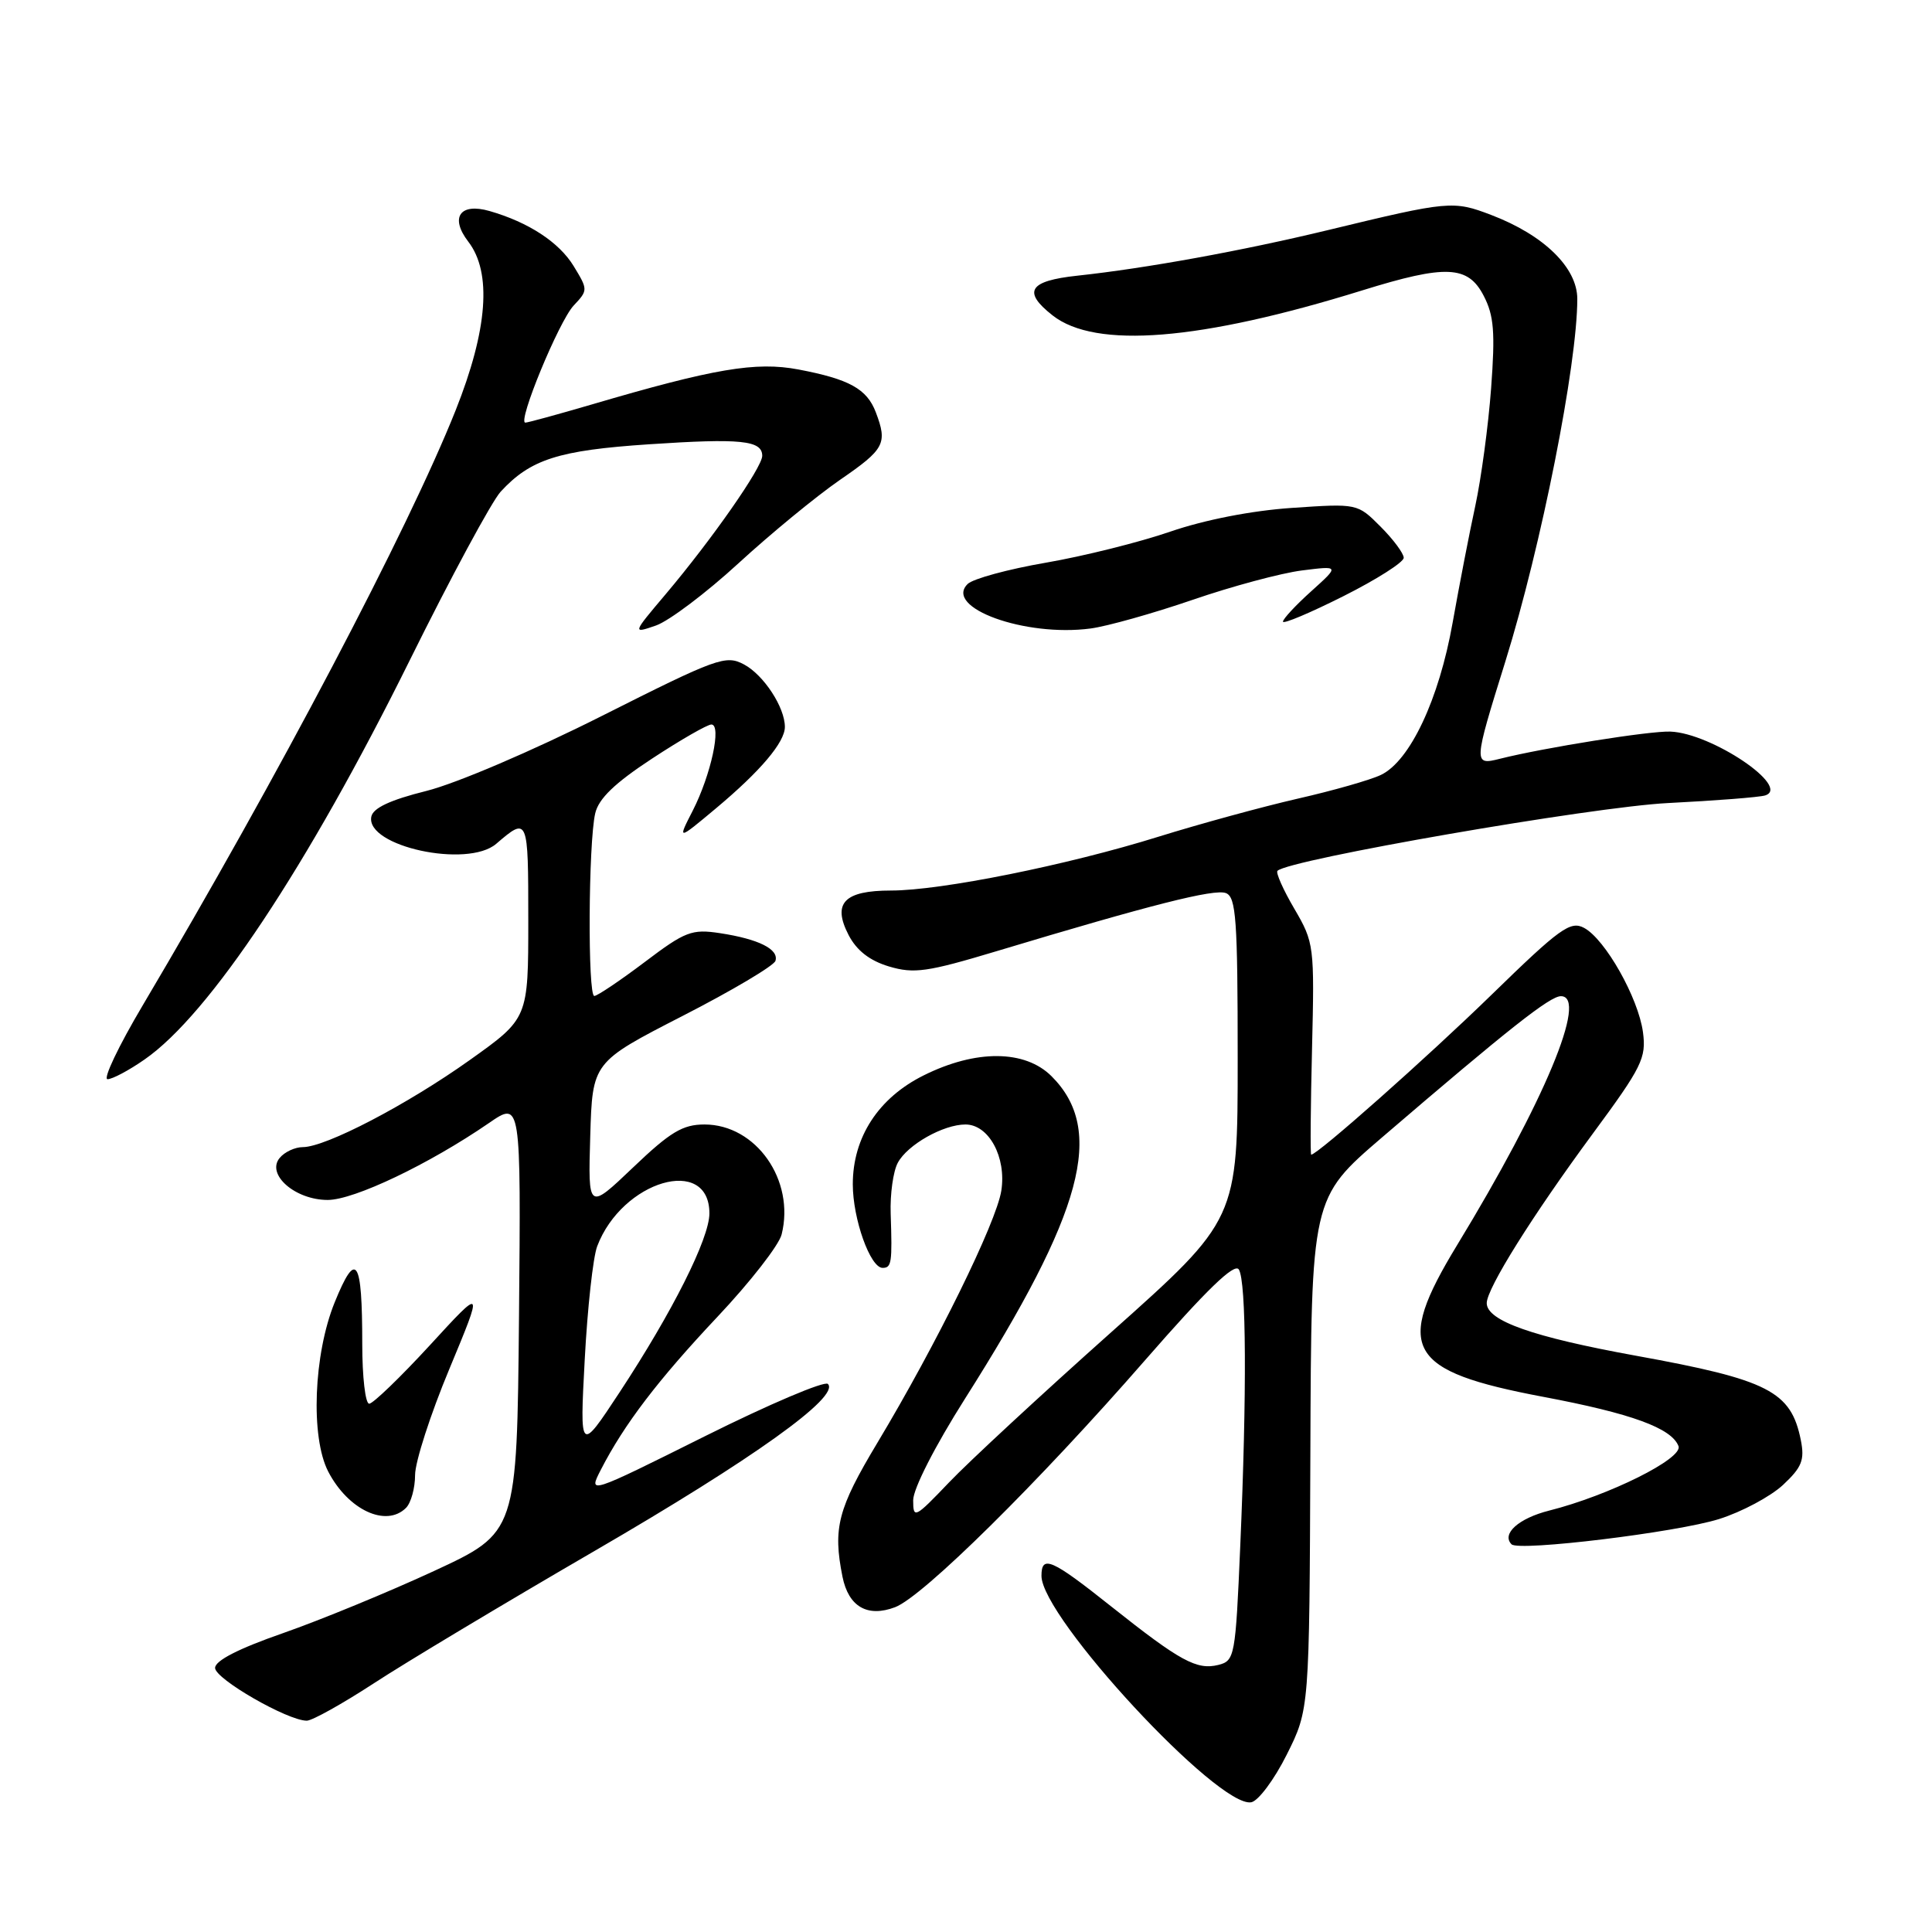 <?xml version="1.0" encoding="UTF-8" standalone="no"?>
<!DOCTYPE svg PUBLIC "-//W3C//DTD SVG 1.1//EN" "http://www.w3.org/Graphics/SVG/1.1/DTD/svg11.dtd" >
<svg xmlns="http://www.w3.org/2000/svg" xmlns:xlink="http://www.w3.org/1999/xlink" version="1.1" viewBox="0 0 256 256">
 <g >
 <path fill="currentColor"
d=" M 170.50 232.50 C 173.50 226.50 173.50 226.50 173.63 192.63 C 173.75 158.76 173.75 158.76 183.13 150.71 C 199.95 136.28 205.37 132.00 206.83 132.00 C 210.47 132.00 204.66 145.95 193.07 164.99 C 184.71 178.73 186.38 181.67 204.50 185.09 C 216.18 187.29 221.49 189.23 222.41 191.62 C 223.04 193.26 213.18 198.17 205.28 200.16 C 201.23 201.18 198.92 203.25 200.29 204.63 C 201.26 205.59 222.17 203.05 227.79 201.28 C 230.81 200.33 234.61 198.29 236.26 196.76 C 238.76 194.42 239.14 193.46 238.62 190.83 C 237.32 184.35 234.35 182.83 216.77 179.64 C 203.11 177.16 197.00 175.01 197.00 172.67 C 197.00 170.74 203.03 161.10 211.05 150.22 C 217.57 141.38 218.16 140.19 217.70 136.76 C 217.08 132.21 212.70 124.45 209.90 122.95 C 208.09 121.98 206.69 122.99 197.68 131.77 C 189.16 140.07 174.58 153.00 173.74 153.00 C 173.61 153.00 173.66 146.70 173.85 139.00 C 174.18 125.32 174.13 124.90 171.51 120.42 C 170.03 117.90 169.03 115.64 169.27 115.39 C 170.77 113.89 211.00 106.91 221.00 106.41 C 227.32 106.09 233.12 105.64 233.89 105.40 C 237.39 104.29 226.78 97.14 221.33 96.94 C 218.64 96.83 204.61 99.07 198.75 100.54 C 195.22 101.43 195.23 101.24 199.47 87.64 C 204.23 72.35 209.00 48.32 209.00 39.61 C 209.00 35.47 204.58 31.15 197.61 28.49 C 192.56 26.56 191.99 26.61 176.00 30.48 C 164.62 33.23 151.86 35.55 142.75 36.53 C 136.33 37.22 135.45 38.63 139.47 41.79 C 145.16 46.27 159.03 45.15 180.50 38.48 C 191.61 35.03 194.52 35.16 196.60 39.20 C 197.96 41.82 198.13 44.04 197.58 51.45 C 197.21 56.43 196.26 63.42 195.49 67.00 C 194.71 70.58 193.36 77.56 192.48 82.51 C 190.68 92.67 186.83 100.84 182.98 102.68 C 181.59 103.35 176.64 104.76 171.98 105.82 C 167.31 106.89 159.00 109.16 153.50 110.87 C 141.45 114.63 124.69 118.00 118.07 118.00 C 111.85 118.00 110.26 119.67 112.44 123.89 C 113.51 125.95 115.23 127.29 117.79 128.06 C 121.11 129.05 122.86 128.80 132.04 126.04 C 152.54 119.87 160.90 117.75 162.44 118.34 C 163.79 118.86 164.00 121.86 164.00 140.26 C 164.00 161.58 164.00 161.58 147.25 176.52 C 138.04 184.73 128.36 193.69 125.75 196.43 C 121.22 201.17 121.00 201.29 121.00 198.79 C 121.00 197.27 123.88 191.63 127.87 185.33 C 143.57 160.56 146.48 149.75 139.34 142.61 C 135.82 139.09 129.31 139.04 122.38 142.50 C 116.39 145.48 113.00 150.70 113.00 156.92 C 113.00 161.51 115.31 168.00 116.95 168.00 C 118.14 168.00 118.24 167.34 118.02 160.82 C 117.93 158.24 118.35 155.21 118.96 154.08 C 120.23 151.69 124.99 149.00 127.93 149.00 C 131.02 149.00 133.37 153.33 132.68 157.77 C 132.02 161.99 124.10 178.11 116.25 191.19 C 111.01 199.92 110.35 202.48 111.63 208.91 C 112.43 212.90 114.94 214.35 118.61 212.96 C 122.31 211.55 137.60 196.44 151.75 180.21 C 159.88 170.89 163.58 167.31 164.15 168.21 C 165.15 169.78 165.22 184.51 164.34 204.86 C 163.71 219.51 163.61 220.06 161.44 220.61 C 158.58 221.32 156.38 220.12 147.25 212.87 C 139.33 206.57 138.00 205.99 138.00 208.81 C 138.00 214.31 161.45 239.62 165.80 238.81 C 166.73 238.64 168.85 235.80 170.50 232.50 Z  M 49.50 223.07 C 53.65 220.35 66.83 212.45 78.78 205.51 C 99.83 193.29 111.34 185.05 109.70 183.38 C 109.27 182.94 101.94 186.05 93.42 190.30 C 77.94 198.02 77.94 198.02 79.61 194.76 C 82.70 188.74 87.17 182.87 95.07 174.48 C 99.39 169.90 103.22 164.99 103.57 163.57 C 105.37 156.39 100.18 149.00 93.35 149.00 C 90.46 149.00 88.81 149.99 83.89 154.69 C 77.92 160.38 77.92 160.38 78.21 150.56 C 78.50 140.75 78.50 140.75 90.44 134.62 C 97.00 131.26 102.54 127.97 102.75 127.32 C 103.23 125.78 100.52 124.43 95.41 123.65 C 91.67 123.08 90.80 123.41 85.41 127.49 C 82.16 129.94 79.16 131.96 78.75 131.97 C 77.86 132.01 77.96 111.70 78.87 107.77 C 79.32 105.82 81.46 103.76 86.40 100.52 C 90.19 98.03 93.73 96.00 94.26 96.00 C 95.65 96.00 94.21 102.67 91.80 107.40 C 89.76 111.38 89.76 111.38 94.88 107.10 C 100.77 102.17 104.00 98.35 104.00 96.32 C 104.00 93.72 101.20 89.45 98.60 88.05 C 96.17 86.75 95.05 87.16 79.76 94.86 C 70.57 99.49 60.46 103.81 56.51 104.80 C 51.69 106.00 49.42 107.07 49.20 108.22 C 48.44 112.15 61.94 115.08 65.75 111.81 C 69.97 108.19 70.00 108.26 70.00 121.91 C 70.00 134.94 70.00 134.94 62.25 140.46 C 53.92 146.39 43.16 152.00 40.12 152.00 C 39.09 152.00 37.71 152.64 37.06 153.43 C 35.24 155.62 39.11 159.00 43.42 159.00 C 46.92 159.00 56.85 154.26 64.77 148.82 C 69.03 145.88 69.03 145.88 68.77 174.48 C 68.50 203.07 68.50 203.07 57.50 208.17 C 51.45 210.97 42.45 214.67 37.50 216.40 C 31.61 218.45 28.50 220.04 28.50 221.01 C 28.50 222.47 38.11 228.00 40.65 228.00 C 41.36 228.00 45.34 225.78 49.50 223.07 Z  M 53.80 199.80 C 54.46 199.14 55.00 197.18 55.00 195.45 C 55.00 193.71 57.04 187.39 59.54 181.40 C 64.07 170.50 64.07 170.50 56.96 178.25 C 53.04 182.51 49.42 186.00 48.92 186.00 C 48.41 186.00 48.00 182.44 48.00 178.08 C 48.00 166.76 47.20 165.55 44.35 172.56 C 41.55 179.45 41.13 190.42 43.49 194.99 C 46.13 200.08 51.17 202.43 53.80 199.80 Z  M 19.15 140.39 C 27.73 134.45 40.74 114.86 54.29 87.50 C 59.73 76.50 65.16 66.44 66.34 65.15 C 70.30 60.85 74.01 59.67 86.00 58.87 C 98.17 58.06 101.00 58.35 101.00 60.40 C 101.00 61.93 94.34 71.47 88.20 78.74 C 83.78 83.97 83.78 83.97 86.93 82.88 C 88.66 82.27 93.57 78.57 97.85 74.64 C 102.13 70.71 108.18 65.74 111.31 63.58 C 117.23 59.51 117.62 58.77 116.05 54.63 C 114.87 51.53 112.54 50.24 105.81 48.96 C 100.16 47.89 94.61 48.83 78.36 53.61 C 73.88 54.92 69.94 56.00 69.61 56.00 C 68.52 56.00 74.06 42.57 76.01 40.49 C 77.92 38.46 77.92 38.39 76.02 35.27 C 74.09 32.10 70.04 29.45 64.86 27.96 C 60.95 26.84 59.58 28.81 62.05 32.02 C 65.20 36.11 64.63 43.68 60.37 54.38 C 54.05 70.22 36.89 102.86 18.89 133.25 C 15.71 138.61 13.62 143.00 14.25 143.00 C 14.88 143.00 17.09 141.83 19.15 140.39 Z  M 158.00 79.49 C 163.22 77.69 169.75 75.94 172.50 75.59 C 177.50 74.96 177.50 74.96 173.75 78.34 C 171.69 80.19 170.00 82.01 170.00 82.37 C 170.00 82.73 173.60 81.21 178.00 79.00 C 182.40 76.79 186.00 74.50 186.00 73.91 C 186.00 73.33 184.62 71.47 182.93 69.78 C 179.87 66.71 179.86 66.71 171.18 67.30 C 165.86 67.66 159.62 68.88 155.08 70.44 C 150.99 71.85 143.57 73.70 138.58 74.56 C 133.58 75.42 128.92 76.69 128.22 77.38 C 125.02 80.51 135.82 84.43 144.50 83.28 C 146.70 82.99 152.78 81.28 158.00 79.49 Z  M 77.48 180.14 C 77.84 173.34 78.58 166.59 79.13 165.14 C 82.43 156.43 94.01 153.04 94.00 160.79 C 93.99 164.11 89.11 173.83 82.09 184.50 C 76.82 192.50 76.82 192.50 77.48 180.14 Z "/>
</g>
</svg>